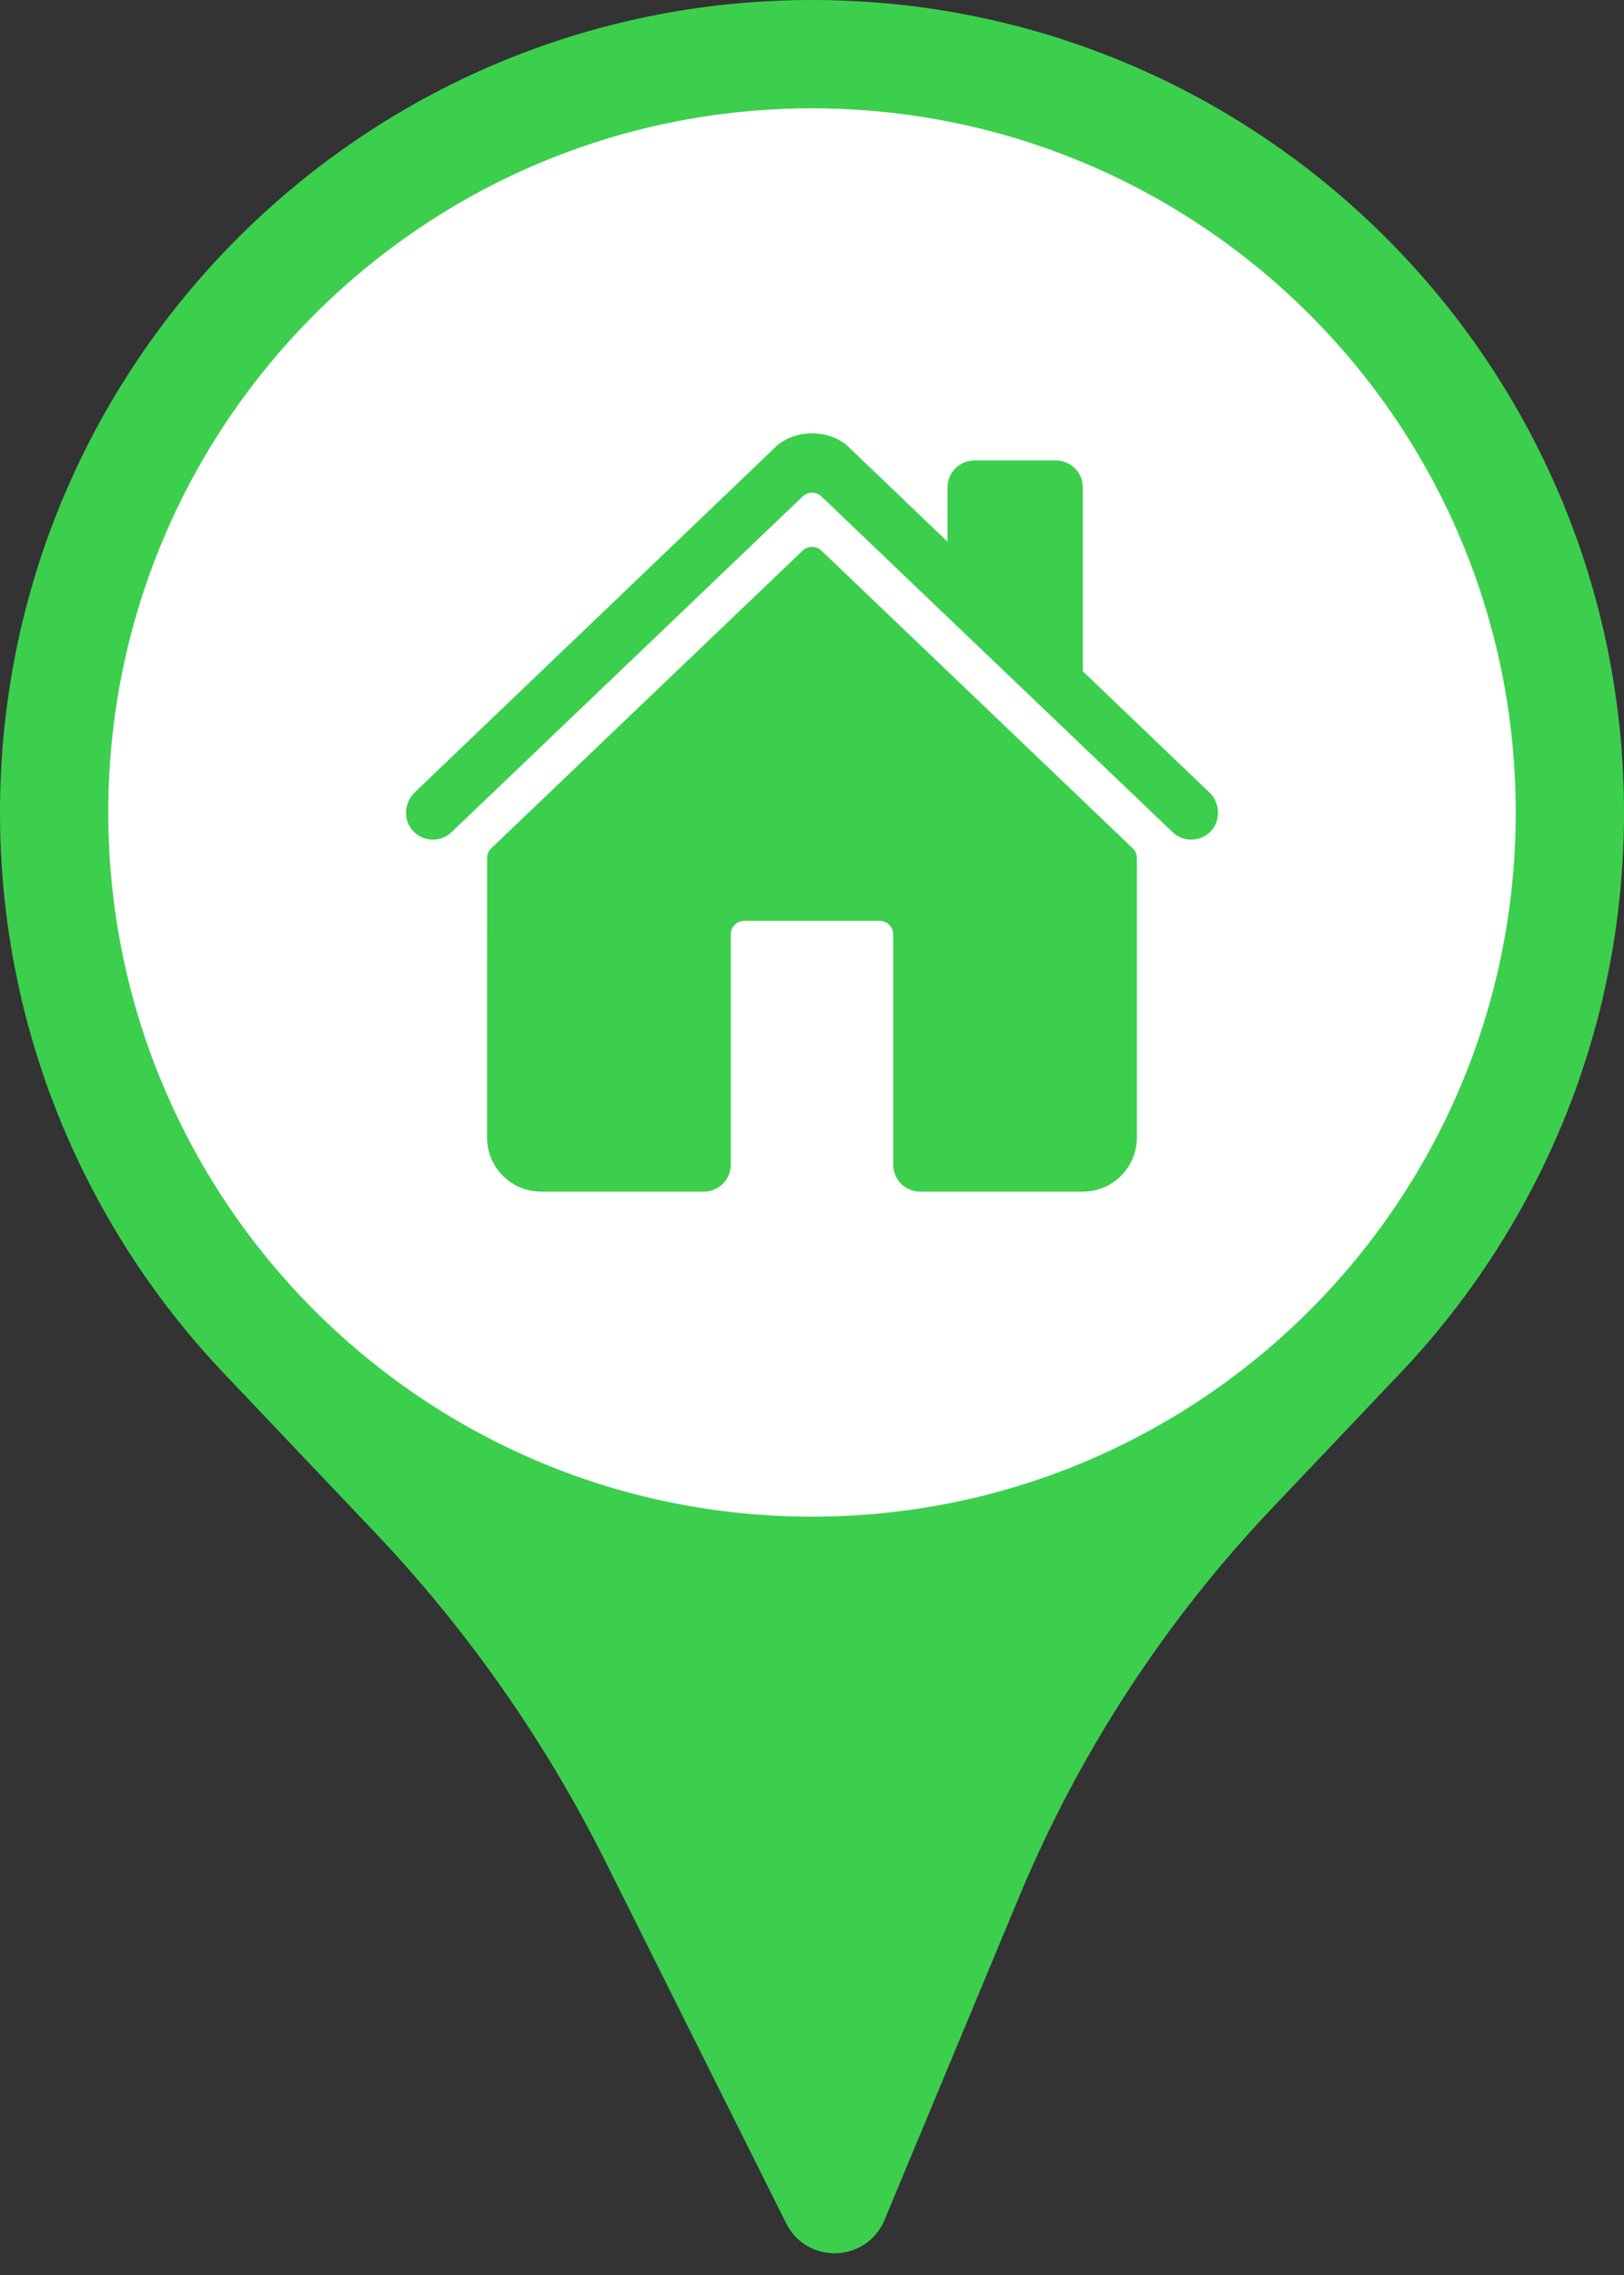 <svg width="30" height="42" viewBox="0 0 30 42" fill="none" xmlns="http://www.w3.org/2000/svg">
<rect x="0" y="0" width="30" height="42" fill="#333333" stroke="none"/>
<path fill-rule="evenodd" clip-rule="evenodd" d="M28.294 21.955C29.384 19.876 30 17.51 30 15C30 6.716 23.284 0 15 0C6.716 0 7.16412e-05 6.716 5.25713e-05 15H0C0 15.101 0.001 15.201 0.003 15.301C0.05 17.68 0.65 19.923 1.681 21.906C2.326 23.154 3.149 24.314 4.132 25.35L6.916 28.28C8.629 30.084 10.065 32.131 11.178 34.355L14.523 41.046C14.906 41.811 16.011 41.773 16.34 40.983L18.823 35.025C19.932 32.364 21.518 29.929 23.503 27.839L25.867 25.35C26.838 24.328 27.652 23.184 28.294 21.955Z" fill="#3CCF4E"/>
<path d="M28 15C28 22.18 22.18 28 15 28C7.82 28 2 22.18 2 15C2 7.82 7.82 2 15 2C22.18 2 28 7.82 28 15Z" fill="white"/>
<path d="M15.174 10.165C15.127 10.12 15.065 10.096 15.001 10.096C14.937 10.096 14.875 10.12 14.828 10.165L9.075 15.661C9.051 15.684 9.031 15.712 9.018 15.743C9.005 15.775 8.998 15.808 8.998 15.842L8.997 21C8.997 21.265 9.102 21.52 9.29 21.707C9.477 21.895 9.732 22 9.997 22H13C13.133 22 13.26 21.947 13.354 21.854C13.447 21.76 13.5 21.633 13.5 21.5V17.25C13.5 17.184 13.526 17.12 13.573 17.073C13.62 17.026 13.684 17 13.75 17H16.25C16.316 17 16.38 17.026 16.427 17.073C16.474 17.12 16.5 17.184 16.5 17.25V21.5C16.5 21.633 16.553 21.76 16.646 21.854C16.74 21.947 16.867 22 17 22H20.002C20.267 22 20.521 21.895 20.709 21.707C20.896 21.52 21.002 21.265 21.002 21V15.842C21.002 15.808 20.995 15.775 20.982 15.743C20.968 15.712 20.949 15.684 20.925 15.661L15.174 10.165Z" fill="#3CCF4E"/>
<path d="M22.341 14.63L20.003 12.393V9C20.003 8.867 19.951 8.74 19.857 8.646C19.763 8.553 19.636 8.5 19.503 8.5H18.003C17.871 8.5 17.744 8.553 17.65 8.646C17.556 8.74 17.503 8.867 17.503 9V10L15.693 8.269C15.524 8.098 15.272 8 15 8C14.729 8 14.477 8.098 14.308 8.27L7.661 14.629C7.467 14.817 7.443 15.125 7.619 15.328C7.664 15.379 7.718 15.421 7.779 15.451C7.84 15.48 7.907 15.497 7.974 15.5C8.042 15.503 8.11 15.493 8.173 15.469C8.237 15.445 8.295 15.408 8.344 15.361L14.828 9.165C14.875 9.12 14.937 9.096 15.001 9.096C15.065 9.096 15.127 9.12 15.174 9.165L21.659 15.361C21.754 15.453 21.882 15.503 22.015 15.5C22.147 15.498 22.273 15.443 22.365 15.348C22.557 15.149 22.541 14.821 22.341 14.63Z" fill="#3CCF4E"/>
</svg>
